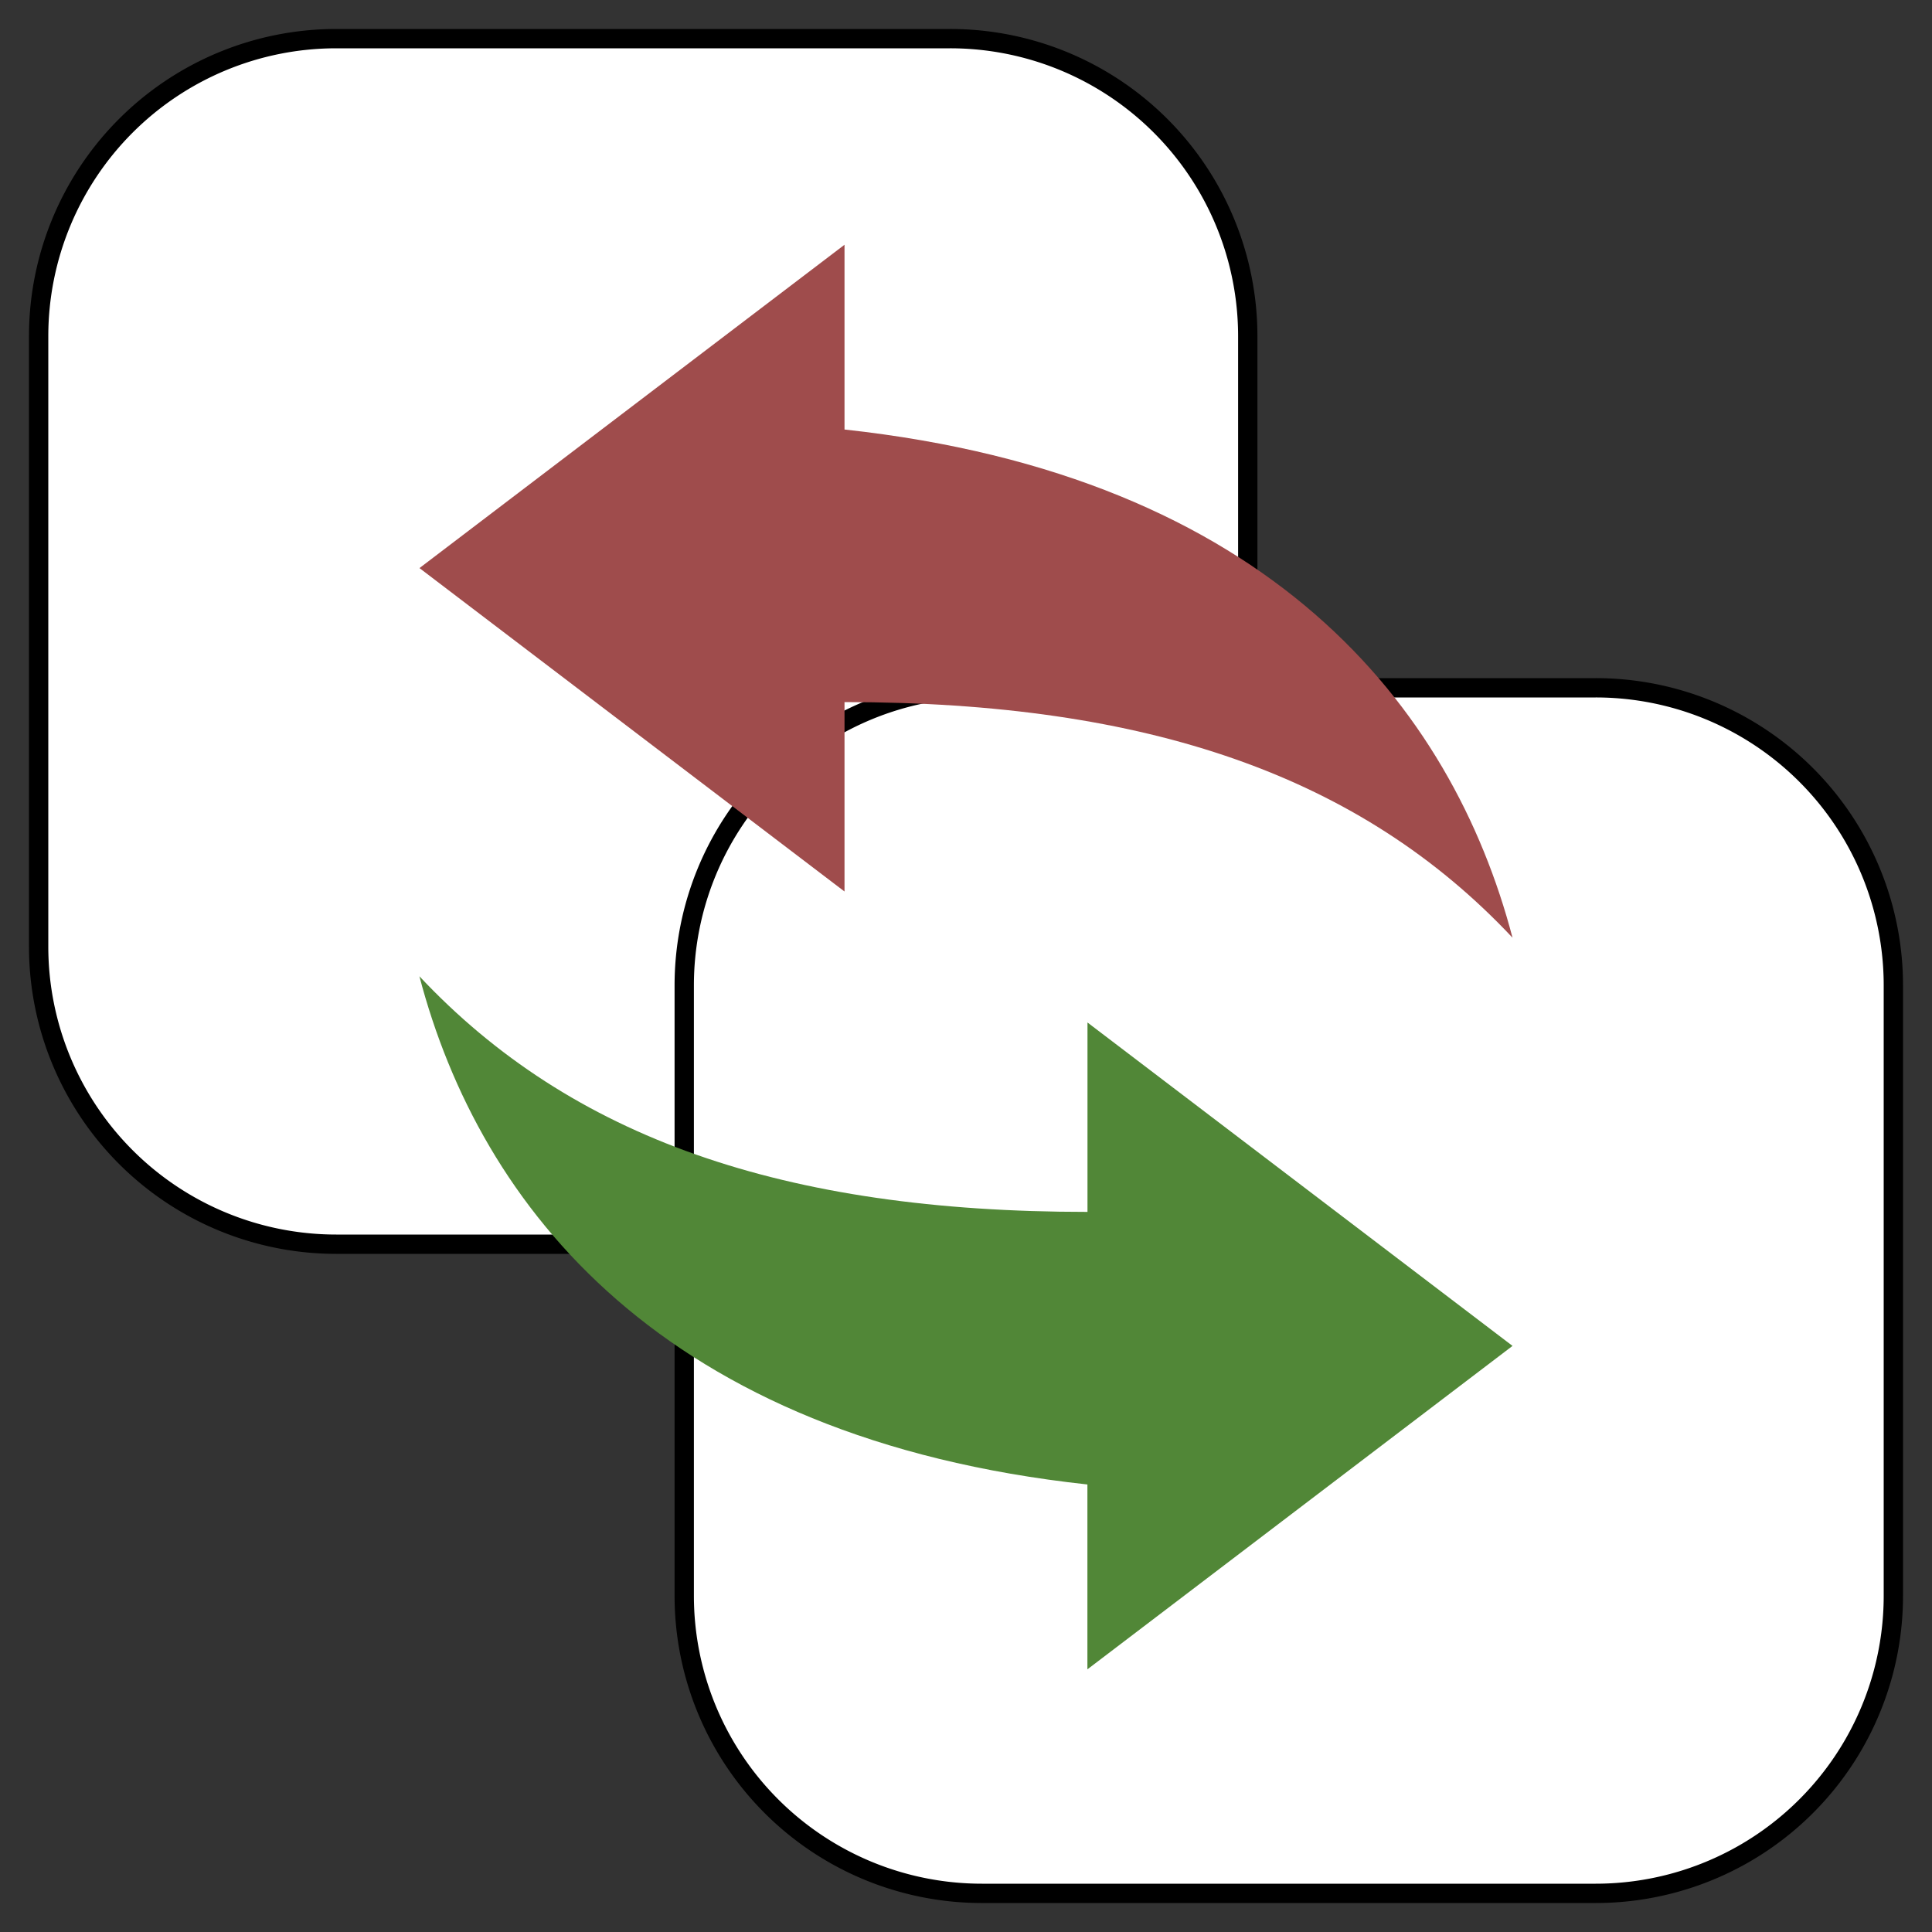 <svg xmlns="http://www.w3.org/2000/svg" viewBox="-462.09 -3812.726 25 25" width="25" height="25"><rect x="-462.09" y="-3812.726" width="25" height="25" fill="#333333" stroke="none"/><g fill="none"><path d="M-449.796-3812.226h-7.943a3.851 3.851 0 0 0-3.851 3.851v7.898a3.851 3.851 0 0 0 3.851 3.851h7.943a3.851 3.851 0 0 0 3.852-3.851v-7.898a3.851 3.851 0 0 0-3.852-3.851Z" fill="#fff"/><path d="M-449.796-3812.226h-7.943a3.851 3.851 0 0 0-3.851 3.851v7.898a3.851 3.851 0 0 0 3.851 3.851h7.943a3.851 3.851 0 0 0 3.852-3.851v-7.898a3.851 3.851 0 0 0-3.852-3.851s0 0 0 0Z" stroke="#000" stroke-linecap="round" stroke-linejoin="round" stroke-width=".25"/><path d="M-441.442-3803.826h-7.943a3.851 3.851 0 0 0-3.851 3.851v7.898a3.851 3.851 0 0 0 3.851 3.851h7.943a3.851 3.851 0 0 0 3.852-3.851v-7.898a3.851 3.851 0 0 0-3.852-3.851Z" fill="#fff"/><path d="M-441.442-3803.826h-7.943a3.851 3.851 0 0 0-3.851 3.851v7.898a3.851 3.851 0 0 0 3.851 3.851h7.943a3.851 3.851 0 0 0 3.852-3.851v-7.898a3.851 3.851 0 0 0-3.852-3.851s0 0 0 0Z" stroke="#000" stroke-linecap="round" stroke-linejoin="round" stroke-width=".25"/><path d="M-451.162-3807.168v-2.391l-5.5 4.184 5.5 4.185v-2.451c3.93 0 6.68.957 8.644 3.049-.786-2.989-3.143-5.978-8.644-6.576Z" fill="#9f4c4c"/><path d="M-448.019-3793.517v2.392l5.501-4.185-5.5-4.185v2.451c-3.93 0-6.68-.956-8.645-3.049.786 2.99 3.144 5.979 8.644 6.576Z" fill="#518737"/></g></svg>